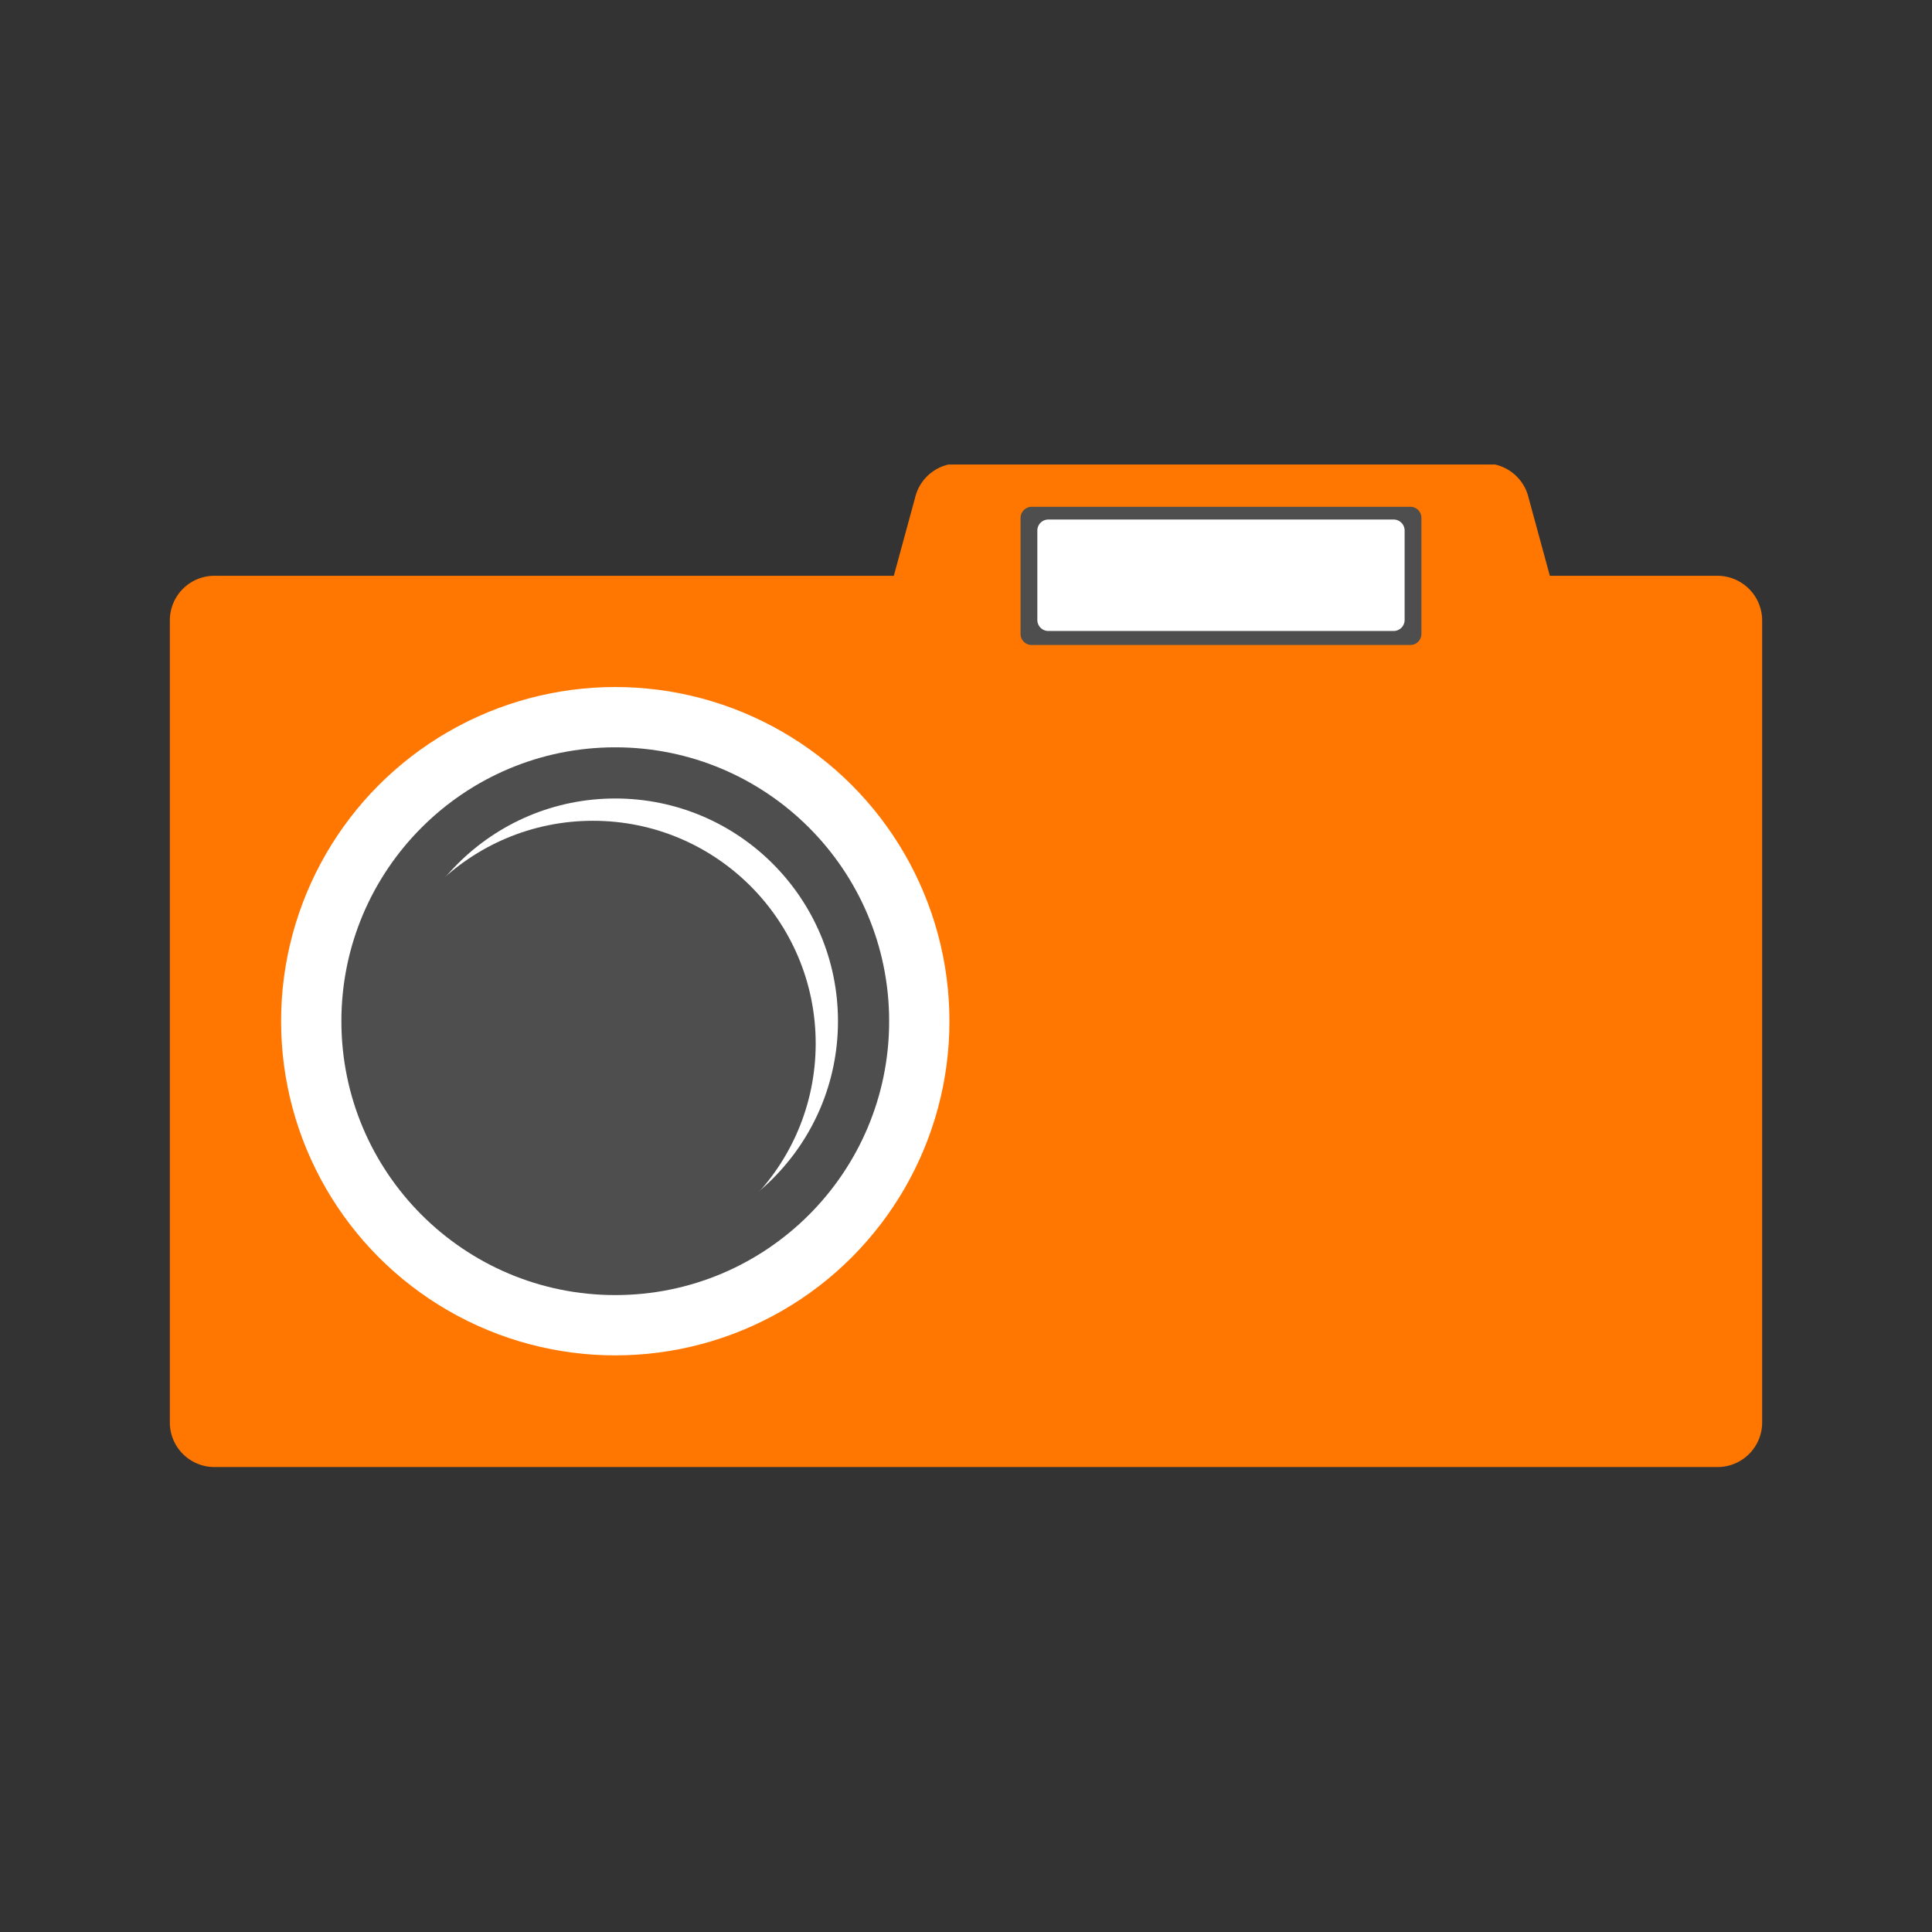 <svg xmlns="http://www.w3.org/2000/svg" width="91" height="91"><rect width="100%" height="100%" fill="#333333" stroke="none"/><path d="M8 29.22a2.1 2.1 0 0 1 2.1-2.1h32l1-3.67a2.1 2.1 0 0 1 1.57-1.57h25.75A2.1 2.1 0 0 1 72 23.45l1 3.67h7.9a2.11 2.11 0 0 1 2.1 2.1V67a2.1 2.1 0 0 1-2.1 2.1H10.1A2.1 2.1 0 0 1 8 67V29.22" fill="#f70"/><path d="M48.07 24.4a.53.53 0 0 1 .52-.53h17.84a.52.52 0 0 1 .52.53v5.46a.52.52 0 0 1-.52.52H48.59a.52.52 0 0 1-.52-.52V24.4" fill="#4e4e4e"/><path d="M48.86 25a.52.52 0 0 1 .52-.53h16.26a.52.52 0 0 1 .52.53v4.19a.52.52 0 0 1-.52.53H49.38a.52.52 0 0 1-.52-.53V25" fill="#fff"/><circle cx="28.98" cy="48.1" r="15.74" fill="#fff"/><circle cx="28.98" cy="48.1" r="12.9" fill="#4e4e4e"/><circle cx="28.98" cy="48.1" r="10.49" fill="#fff"/><circle cx="27.93" cy="49.15" r="10.49" fill="#4e4e4e"/></svg>